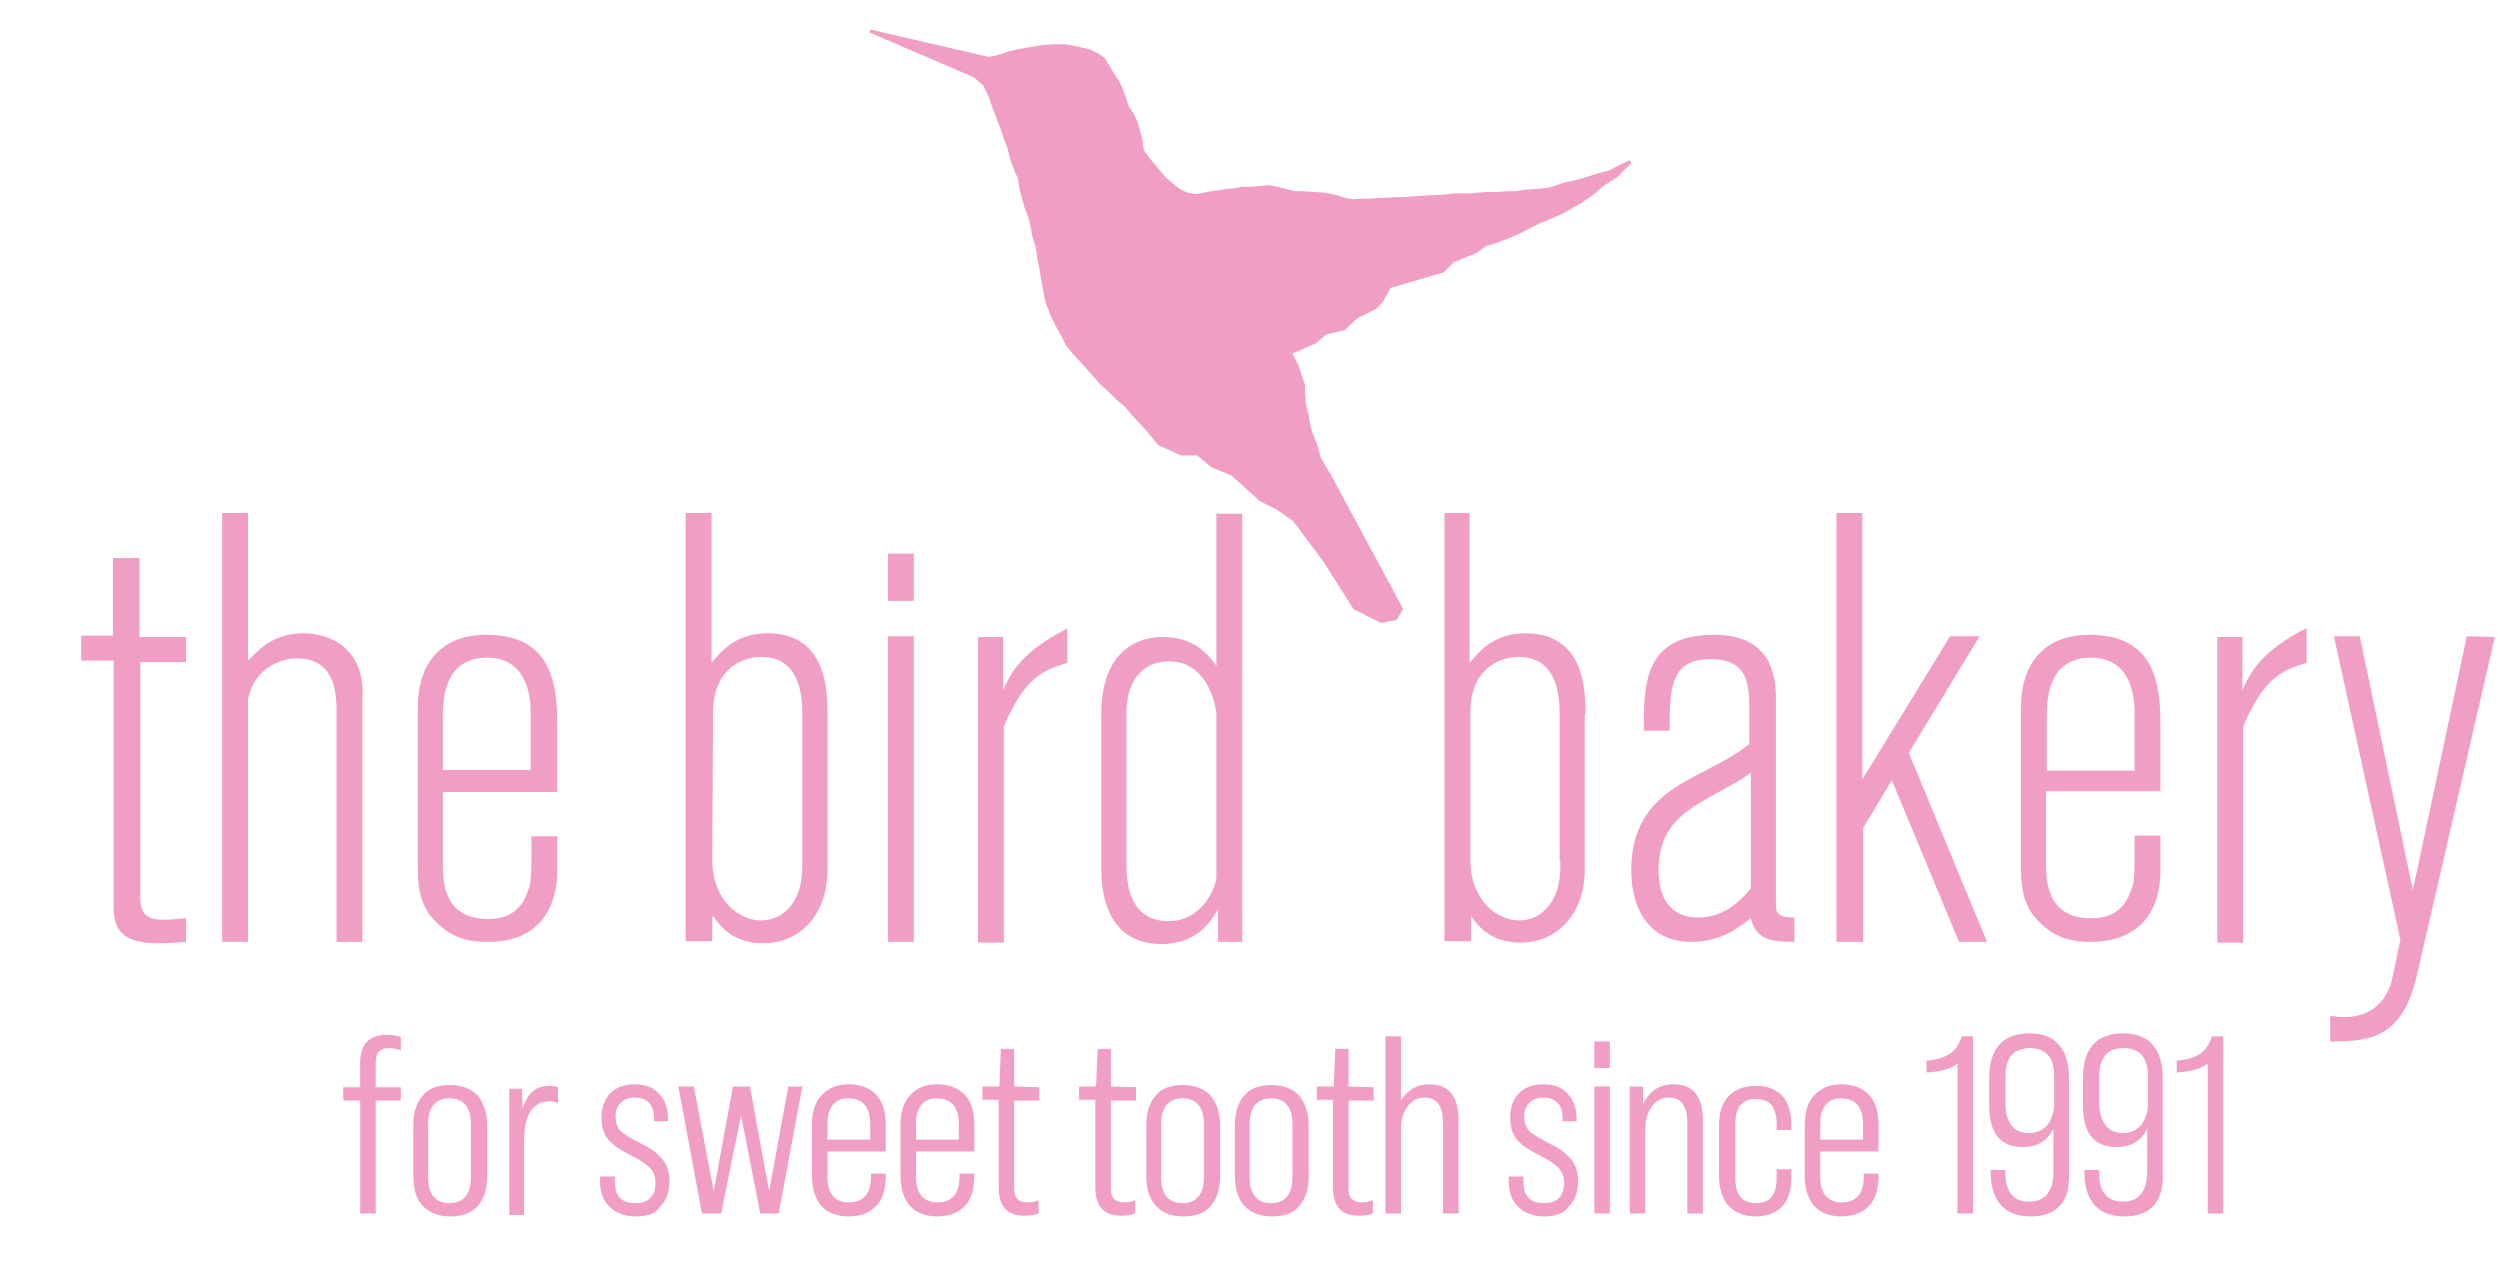 <?xml version="1.0" encoding="utf-8"?>
<!-- Generator: Adobe Illustrator 25.4.1, SVG Export Plug-In . SVG Version: 6.00 Build 0)  -->
<svg version="1.1" id="Layer_1" xmlns="http://www.w3.org/2000/svg" xmlns:xlink="http://www.w3.org/1999/xlink" x="0px" y="0px"
	 viewBox="0 0 338.7 174" style="enable-background:new 0 0 338.7 174;" xml:space="preserve">
<style type="text/css">
	.st0{fill:#F09EC4;}
	.st1{enable-background:new    ;}
</style>
<desc>Created with Sketch.</desc>
<g id="Page-1">
	<g id="Group">
		<g id="logo_pink">
			<path id="Shape" class="st0" d="M18.9,75.6h-3.6v10.5H11v3.4h4.4v33.4c0,3.1,1.2,4.9,6.1,4.9c1.2,0,2.5-0.1,3.7-0.2v-3.2
				c-0.9,0.1-2.3,0.2-3.2,0.2c-3,0-3-1.7-3-3.9v-31h6.2v-3.4h-6.3C18.9,86.3,18.9,75.6,18.9,75.6z"/>
			<path id="Shape_00000129926149110247630940000015948429244125595271_" class="st0" d="M46.3,87.4c-1.3-1-3.2-1.6-5.2-1.6
				c-4.2,0-6.2,2.4-7.5,3.7v-20h-3.5v58.1h3.5V94.7c0.3-1.2,0.7-2.4,1.9-3.6c1.3-1.2,3-1.9,4.7-1.9c5.4,0,5.4,5,5.4,7.7v30.7h3.5
				V94.8C49.2,93,49.2,89.7,46.3,87.4z"/>
			<path id="Shape_00000034050624957188228300000000341813428900010125_" class="st0" d="M75.5,117.9v-4.6H72c0,5.9,0,6.3-0.6,7.7
				c-1.2,3.5-4.4,3.5-5.3,3.5c-3.4,0-6.1-1.6-6.1-7v-10.2h15.5V99c0-5.1,0-13-9.6-13c-5.9,0-9.3,3.6-9.3,9.9v21.6
				c0,3.5,0.6,5.8,2.9,7.8c2.1,2,4.5,2.3,6.5,2.3C72,127.7,75.5,124.1,75.5,117.9z M60,97.1c0-2,0-8,6-8c5.9,0,5.9,6.3,5.9,7.6v7.6
				H60V97.1z"/>
			<path id="Shape_00000039813035796382945130000008402328594282904470_" class="st0" d="M96.7,124.2c0.8,1.2,2.6,3.6,6.7,3.6
				c4.9,0,8.7-3.8,8.7-9.9V96.8c0-3,0-11-8.1-11c-4.4,0-6.3,2.5-7.6,4V69.5h-3.5v58h3.6v-3.3H96.7z M96.6,96.5
				c0-5.4,3.4-7.5,6.6-7.5c4,0,5.5,3.2,5.5,7.6v20.1c0,1.6,0,4.6-2.1,6.6c-0.9,0.9-2.1,1.4-3.5,1.4c-2.8,0-6.6-2.5-6.6-8.3
				L96.6,96.5L96.6,96.5z"/>
			
				<rect id="Rectangle-path_00000080173061590762573100000003614637624221814430_" x="120.3" y="75" class="st0" width="3.5" height="6.4"/>
			
				<rect id="Rectangle-path_00000125569781312739173510000013035480533901026189_" x="120.3" y="86.2" class="st0" width="3.5" height="41.4"/>
			<path id="Shape_00000023269175844803938460000007099012197015508137_" class="st0" d="M144.5,85.2c-5.9,3-7.5,5.8-8.6,8.3v-7.2
				h-3.4v41.4h3.5V98.4c2.9-6.7,5.3-7.6,8.6-8.6v-4.6C144.6,85.2,144.5,85.2,144.5,85.2z"/>
			<path id="Shape_00000079457731160681965940000010823640636592220085_" class="st0" d="M168.3,127.6v-58h-3.5v20.6
				c-1.2-1.6-3-3.9-7.3-3.9c-2.5,0-8.3,1.1-8.3,10.5v20.7c0,2,0,10.4,8.2,10.4c4.6,0,6.7-3,7.6-4.7v4.4
				C165,127.6,168.3,127.6,168.3,127.6z M164.8,118.8c0,1.1-1.7,6-6.5,6c-5.7,0-5.7-6-5.7-8v-20c0-6.9,4.6-7.2,5.8-7.2
				c5.3,0,6.4,6.2,6.4,7.3V118.8z"/>
			<path id="Shape_00000054259258163838058830000014850987520641718930_" class="st0" d="M214.8,96.8c0-3,0-11-8.1-11
				c-4.4,0-6.3,2.5-7.6,4V69.5h-3.4v58h3.6v-3.4c0.8,1.2,2.6,3.6,6.7,3.6c4.9,0,8.7-3.8,8.7-9.9v-21
				C214.7,96.8,214.8,96.8,214.8,96.8z M211.4,116.7c0,1.6,0,4.6-2.1,6.6c-0.9,0.9-2.1,1.4-3.5,1.4c-2.8,0-6.6-2.5-6.6-8.3V96.5
				c0-5.4,3.4-7.5,6.6-7.5c4,0,5.5,3.2,5.5,7.6v20.1H211.4z"/>
			<path id="Shape_00000009550306035282131230000000267296390664511903_" class="st0" d="M237.2,124.4c0.7,2.7,2.3,3.2,5.9,3.2v-3.3
				c-1.2,0-2.5-0.1-2.5-1.5V95c0-2.5,0-9-8.4-9c-9.5,0-9.5,6.7-9.5,13h3.5c0-5.5,0-9.7,5.5-9.7c4.9,0,5.3,3,5.3,6.7v4.8
				c-2.1,1.6-2.7,1.9-6.9,4.1c-4.3,2.2-9.1,5.1-9.1,13c0,5.1,2.3,9.7,8.1,9.7C233.1,127.6,235.4,125.8,237.2,124.4z M224.7,118
				c0-6.1,3.5-8.1,7.6-10.4c3.3-1.8,3.6-2,4.9-2.9v15.7c-1.6,1.8-3.6,3.9-7.2,3.9C226.1,124.3,224.7,121.3,224.7,118z"/>
			<polygon id="Shape_00000075865338878045369270000003208383647814275200_" class="st0" points="269.2,127.6 258.6,102 268.2,86.2 
				264.2,86.2 252.3,105.6 252.3,69.5 248.8,69.5 248.8,127.6 252.4,127.6 252.4,112.2 256.3,105.7 265.4,127.6 			"/>
			<path id="Shape_00000152978410378317534960000001264323405945485211_" class="st0" d="M283.1,86c-5.9,0-9.3,3.6-9.3,9.9v21.6
				c0,3.5,0.6,5.8,2.9,7.8c2.1,2,4.5,2.3,6.5,2.3c6.1,0,9.5-3.5,9.5-9.8v-4.6h-3.5c0,5.9,0,6.3-0.6,7.7c-1.2,3.5-4.4,3.5-5.3,3.5
				c-3.4,0-6.1-1.6-6.1-7v-10.2h15.5V99C292.7,93.9,292.7,86,283.1,86z M289.2,104.4h-11.9v-7.3c0-2,0-8,6-8c5.9,0,5.9,6.3,5.9,7.6
				V104.4z"/>
			<path id="Shape_00000114052145352331502350000000577310991689896887_" class="st0" d="M303.8,93.5v-7.2h-3.4v41.4h3.5V98.4
				c2.9-6.7,5.3-7.6,8.6-8.6v-4.7C306.5,88.1,304.9,91,303.8,93.5z"/>
			<path id="Shape_00000164480087619361182090000000908168998202646148_" class="st0" d="M334.2,86.2l-7.3,34.4l-7.2-34.4h-3.5
				l9,41.1l-1,4.8c-0.2,1.2-1.2,5.7-6.7,5.7c-0.7,0-1.2-0.1-1.8-0.2v3.5c5.3,0,9.7-0.4,11.7-8.8l10.6-46L334.2,86.2L334.2,86.2
				L334.2,86.2z"/>
			<polygon id="Shape_00000032633613059382305090000000574902972619469727_" class="st0" points="190.1,82.5 180.3,64.3 179.5,63 
				178.9,61.9 178.6,60.7 178.2,59.6 177.8,58.6 177.5,57.5 177.3,56.3 176.9,54.6 176.8,52.9 176.8,52.1 176.4,51 176.2,50.3 
				175.9,49.5 175.5,48.7 175.1,47.9 178.3,46.5 179.7,45.3 182.2,44.7 183.8,43.2 186.5,41.8 187.4,40.8 188.4,39 195.6,36.9 
				197,35.5 200,34.3 201.4,33.3 202.8,32.9 204.6,32.2 206,31.6 207.5,30.8 208.5,30.3 210,29.7 211.8,28.9 213,28.2 214.1,27.6 
				215.3,26.8 216.2,26.1 217.1,25.3 218,24.7 219.1,24 221,22.1 220.8,21.7 219.1,22.5 218,23.1 216.4,23.5 214.9,24 213.5,24.4 
				211.7,24.8 210.3,25.3 209.2,25.5 208.1,25.6 206.6,25.7 205.4,25.9 204.3,25.9 203,26 201.4,26 199,26.2 197.2,26.2 195.1,26.4 
				193,26.5 191.4,26.6 190.1,26.7 189.1,26.7 188,26.8 186.8,26.8 185.8,26.9 184.7,26.9 183.4,27 182.6,26.9 182.2,26.8 
				181.3,26.5 180.5,26.3 179.5,26.1 177.8,26 176.4,25.9 175.5,25.9 174.6,25.7 173.5,25.4 172.6,25.2 171.7,25.1 170.6,25.2 
				169.5,25.3 168.3,25.3 167.3,25.5 166.1,25.6 165.1,25.8 164.1,25.9 163.1,26.1 162,26.3 160.9,26.1 160,25.7 159.3,25.2 
				158.6,24.6 157.9,24 157.3,23.3 156.4,22.2 155.8,21.5 155.2,20.7 154.9,20.1 154.8,19 154.5,17.9 154.1,16.5 153.6,15.4 
				152.9,14.4 152.4,12.8 152,11.8 151.5,10.8 150.7,9.6 150.3,8.9 149.7,7.9 148.9,7.3 147.7,6.7 146.4,6.4 144.4,6 142.7,6 
				141.2,6.1 139.5,6.4 137.8,6.7 136.5,7 135.7,7.3 134.6,7.6 133.9,7.7 117.9,4 117.8,4.4 132,10.5 133.3,11.7 133.4,12 134,13.2 
				134.3,14.2 134.7,15.2 135.1,16.3 135.6,17.6 136,18.8 136.5,20.1 136.8,21.4 137.3,22.8 137.9,24.2 138.1,25.5 138.4,26.7 
				138.8,28.1 139.3,29.4 139.6,30.6 139.9,32.2 140.3,33.4 140.5,34.8 140.8,36.3 141.1,38.1 141.4,39.8 141.7,41.1 142.4,42.9 
				143,44.1 143.7,45.4 144.5,46.9 145.4,48 146.7,49.4 147.7,50.5 148.9,51.9 150.1,53 151.1,54 152.4,55.1 153.4,56.3 154.9,57.9 
				155.7,58.8 156.9,60.3 160,61.7 162.2,61.7 164.1,63.3 166.8,64.4 170.7,67.9 170.7,67.9 172.9,69 175.2,70.6 179.3,76.1 
				183.3,82.4 183.3,82.5 187.1,84.4 189.2,84 			"/>
		</g>
	</g>
</g>
<g class="st1">
	<path class="st0" d="M86.2,164.8c-1.5,0-2.7-0.4-3.6-1.3c-0.9-0.8-1.3-2-1.3-3.5v-0.6h2v0.7c0,1,0.2,1.7,0.7,2.2s1.2,0.7,2.1,0.7
		s1.5-0.2,2-0.7s0.7-1.2,0.7-2.1s-0.3-1.6-1-2.2c-0.6-0.5-1.3-1-2.2-1.4c-1.3-0.7-2.2-1.2-2.8-1.8c-0.9-0.8-1.3-1.9-1.3-3.4
		c0-1.4,0.4-2.5,1.2-3.3c0.8-0.8,1.9-1.2,3.3-1.2s2.5,0.4,3.3,1.3c0.8,0.8,1.2,2,1.2,3.4v0.3h-1.9v-0.4c0-0.9-0.2-1.6-0.7-2.1
		s-1.1-0.7-1.9-0.7s-1.4,0.2-1.9,0.7s-0.7,1.1-0.7,1.9c0,0.9,0.3,1.7,1,2.2c0.4,0.3,1.2,0.8,2.2,1.3c1.2,0.6,2.2,1.2,2.7,1.8
		c0.9,0.8,1.4,1.9,1.4,3.4c0,1.4-0.4,2.6-1.2,3.4C88.9,164.4,87.7,164.8,86.2,164.8z"/>
	<path class="st0" d="M97.7,164.4h-2.6l-3.2-17.2H94l2.7,14.2l2.6-14.2h2.3l2.6,14.2l2.6-14.2h1.9l-3.2,17.2H103l-2.6-13.3
		L97.7,164.4z"/>
	<path class="st0" d="M115,146.9c1.6,0,2.8,0.5,3.7,1.4c0.9,1,1.3,2.3,1.3,4.1v3.6h-7.9v3.4c0,2.3,1,3.5,2.9,3.5c2,0,3-1.2,3-3.5
		V159h2v0.3c0,1.8-0.4,3.2-1.3,4.1c-0.9,0.9-2.1,1.4-3.7,1.4s-2.9-0.5-3.7-1.4c-0.8-0.9-1.3-2.3-1.3-4.1v-6.8c0-1.8,0.4-3.2,1.3-4.1
		C112.2,147.4,113.4,146.9,115,146.9z M112.1,152.3v2.1h5.8v-2.1c0-2.3-1-3.5-3-3.5C113.1,148.8,112.1,150,112.1,152.3z"/>
	<path class="st0" d="M127,146.9c1.6,0,2.8,0.5,3.7,1.4c0.9,1,1.3,2.3,1.3,4.1v3.6h-7.9v3.4c0,2.3,1,3.5,2.9,3.5c2,0,3-1.2,3-3.5
		V159h2v0.3c0,1.8-0.4,3.2-1.3,4.1c-0.9,0.9-2.1,1.4-3.7,1.4c-1.6,0-2.9-0.5-3.7-1.4c-0.8-0.9-1.3-2.3-1.3-4.1v-6.8
		c0-1.8,0.4-3.2,1.3-4.1C124.1,147.4,125.4,146.9,127,146.9z M124.1,152.3v2.1h5.8v-2.1c0-2.3-1-3.5-3-3.5
		C125.1,148.8,124.1,150,124.1,152.3z"/>
	<path class="st0" d="M140.8,147.3v1.8h-3.4v11.7c0,0.8,0.1,1.3,0.4,1.6s0.7,0.5,1.4,0.5c0.5,0,1.1-0.1,1.5-0.3v1.8
		c-0.5,0.2-1.1,0.3-1.9,0.3c-2.4,0-3.5-1.3-3.5-3.8V149h-2.2v-1.8h2.3l0.2-5.1h1.8v5.1L140.8,147.3L140.8,147.3z"/>
	<path class="st0" d="M153.9,147.3v1.8h-3.4v11.7c0,0.8,0.1,1.3,0.4,1.6c0.3,0.3,0.7,0.5,1.4,0.5c0.5,0,1.1-0.1,1.5-0.3v1.8
		c-0.5,0.2-1.1,0.3-1.9,0.3c-2.4,0-3.5-1.3-3.5-3.8V149h-2.2v-1.8h2.3l0.2-5.1h1.8v5.1L153.9,147.3L153.9,147.3z"/>
	<path class="st0" d="M155.3,159.3v-6.8c0-1.8,0.4-3.1,1.3-4.1c0.8-1,2.1-1.4,3.7-1.4c1.6,0,2.8,0.5,3.7,1.4c0.8,1,1.3,2.3,1.3,4.1
		v6.8c0,1.8-0.4,3.1-1.3,4.1c-0.8,1-2.1,1.4-3.7,1.4c-1.6,0-2.8-0.5-3.7-1.4C155.7,162.4,155.3,161,155.3,159.3z M163.1,159.5v-7.2
		c0-2.3-1-3.5-2.9-3.5s-2.9,1.2-2.9,3.5v7.2c0,2.3,1,3.5,2.9,3.5S163.1,161.8,163.1,159.5z"/>
	<path class="st0" d="M167.3,159.3v-6.8c0-1.8,0.4-3.1,1.3-4.1c0.8-1,2.1-1.4,3.7-1.4c1.6,0,2.8,0.5,3.7,1.4c0.8,1,1.3,2.3,1.3,4.1
		v6.8c0,1.8-0.4,3.1-1.3,4.1c-0.8,1-2.1,1.4-3.7,1.4c-1.6,0-2.8-0.5-3.7-1.4C167.7,162.4,167.3,161,167.3,159.3z M175.1,159.5v-7.2
		c0-2.3-1-3.5-2.9-3.5s-2.9,1.2-2.9,3.5v7.2c0,2.3,1,3.5,2.9,3.5S175.1,161.8,175.1,159.5z"/>
	<path class="st0" d="M186.1,147.3v1.8h-3.4v11.7c0,0.8,0.1,1.3,0.4,1.6c0.3,0.3,0.7,0.5,1.4,0.5c0.5,0,1.1-0.1,1.5-0.3v1.8
		c-0.5,0.2-1.1,0.3-1.9,0.3c-2.4,0-3.5-1.3-3.5-3.8V149h-2.2v-1.8h2.3l0.2-5.1h1.8v5.1L186.1,147.3L186.1,147.3z"/>
	<path class="st0" d="M193.6,146.9c2.7,0,4,1.6,4,4.9v12.6h-2.1v-12.3c0-2.2-0.8-3.4-2.5-3.4c-1,0-1.7,0.4-2.3,1.2s-0.9,1.8-0.9,3.2
		v11.3h-2.1v-24h2.1v8.7C190.7,147.7,191.9,146.9,193.6,146.9z"/>
	<path class="st0" d="M209.3,164.8c-1.5,0-2.7-0.4-3.6-1.3c-0.9-0.8-1.3-2-1.3-3.5v-0.6h2v0.7c0,1,0.2,1.7,0.7,2.2s1.2,0.7,2.1,0.7
		c0.9,0,1.5-0.2,2-0.7s0.7-1.2,0.7-2.1s-0.3-1.6-1-2.2c-0.6-0.5-1.3-1-2.2-1.4c-1.3-0.7-2.2-1.2-2.8-1.8c-0.9-0.8-1.3-1.9-1.3-3.4
		c0-1.4,0.4-2.5,1.2-3.3s1.9-1.2,3.3-1.2c1.4,0,2.5,0.4,3.3,1.3c0.8,0.8,1.2,2,1.2,3.4v0.3h-1.9v-0.4c0-0.9-0.2-1.6-0.7-2.1
		s-1.1-0.7-1.9-0.7c-0.8,0-1.4,0.2-1.9,0.7s-0.7,1.1-0.7,1.9c0,0.9,0.3,1.7,1,2.2c0.4,0.3,1.2,0.8,2.2,1.3c1.2,0.6,2.2,1.2,2.7,1.8
		c0.9,0.8,1.4,1.9,1.4,3.4c0,1.4-0.4,2.6-1.2,3.4C211.9,164.4,210.8,164.8,209.3,164.8z"/>
	<path class="st0" d="M218.1,144.7H216v-3.6h2.1V144.7z M218.1,164.4H216v-17.2h2.1V164.4z"/>
	<path class="st0" d="M226.7,146.9c2.7,0,4,1.6,4,4.9v12.6h-2.1v-12.3c0-2.2-0.8-3.4-2.5-3.4c-1,0-1.7,0.4-2.3,1.2s-0.9,1.8-0.9,3.2
		v11.3h-2.1v-17.2h1.8v2.4C223.5,147.8,224.8,146.9,226.7,146.9z"/>
	<path class="st0" d="M237.9,164.8c-1.6,0-2.8-0.5-3.7-1.4c-0.8-0.9-1.3-2.3-1.3-4v-6.9c0-1.8,0.4-3.1,1.3-4
		c0.8-0.9,2.1-1.4,3.7-1.4c1.6,0,2.7,0.5,3.6,1.4c0.8,0.9,1.2,2.3,1.2,4v0.6h-2v-0.8c0-2.3-0.9-3.4-2.8-3.4c-1.9,0-2.8,1.1-2.8,3.4
		v7.3c0,2.3,0.9,3.4,2.8,3.4c1.9,0,2.8-1.1,2.8-3.4v-1.2h2v1c0,1.8-0.4,3.1-1.2,4C240.6,164.3,239.4,164.8,237.9,164.8z"/>
	<path class="st0" d="M249.5,146.9c1.6,0,2.8,0.5,3.7,1.4c0.9,1,1.3,2.3,1.3,4.1v3.6h-7.9v3.4c0,2.3,1,3.5,2.9,3.5c2,0,3-1.2,3-3.5
		V159h2v0.3c0,1.8-0.4,3.2-1.3,4.1c-0.9,0.9-2.1,1.4-3.7,1.4c-1.6,0-2.9-0.5-3.7-1.4s-1.3-2.3-1.3-4.1v-6.8c0-1.8,0.4-3.2,1.3-4.1
		C246.7,147.4,247.9,146.9,249.5,146.9z M246.6,152.3v2.1h5.8v-2.1c0-2.3-1-3.5-3-3.5C247.6,148.8,246.6,150,246.6,152.3z"/>
	<path class="st0" d="M267.3,164.4h-2.1v-20.3c-0.9,0.7-2.3,1.1-4.2,1.2v-1.6c1.3-0.1,2.3-0.4,3.1-0.9c0.8-0.5,1.3-1.3,1.7-2.4h1.5
		V164.4z"/>
	<path class="st0" d="M275.1,164.8c-1.7,0-3.1-0.5-4-1.5s-1.4-2.5-1.4-4.4v-0.4h2v0.5c0,2.5,1.1,3.8,3.2,3.8c2.2,0,3.3-1.4,3.3-4.1
		v-5.8c-0.8,1.7-2.2,2.5-4.2,2.5c-3,0-4.5-1.9-4.5-5.6v-3.9c0-1.9,0.5-3.4,1.4-4.4s2.3-1.5,4-1.5c1.8,0,3.1,0.5,4,1.5
		s1.4,2.5,1.4,4.4v12.9C280.5,162.8,278.7,164.8,275.1,164.8z M274.9,153.5c1.1,0,1.9-0.4,2.5-1.1c0.6-0.8,0.9-1.8,0.9-3v-3.6
		c0-2.5-1.1-3.8-3.3-3.8s-3.3,1.3-3.3,3.8v3.9C271.8,152.2,272.8,153.5,274.9,153.5z"/>
	<path class="st0" d="M287.8,164.8c-1.7,0-3.1-0.5-4-1.5s-1.4-2.5-1.4-4.4v-0.4h2v0.5c0,2.5,1.1,3.8,3.2,3.8c2.2,0,3.3-1.4,3.3-4.1
		v-5.8c-0.8,1.7-2.2,2.5-4.2,2.5c-3,0-4.5-1.9-4.5-5.6v-3.9c0-1.9,0.5-3.4,1.4-4.4s2.3-1.5,4-1.5c1.8,0,3.1,0.5,4,1.5
		s1.4,2.5,1.4,4.4v12.9C293.2,162.8,291.4,164.8,287.8,164.8z M287.6,153.5c1.1,0,1.9-0.4,2.5-1.1c0.6-0.8,0.9-1.8,0.9-3v-3.6
		c0-2.5-1.1-3.8-3.3-3.8c-2.2,0-3.3,1.3-3.3,3.8v3.9C284.6,152.2,285.6,153.5,287.6,153.5z"/>
	<path class="st0" d="M301.2,164.4h-2.1v-20.3c-0.9,0.7-2.3,1.1-4.2,1.2v-1.6c1.3-0.1,2.3-0.4,3.1-0.9s1.3-1.3,1.7-2.4h1.5V164.4z"
		/>
</g>
<g>
	<path class="st0" d="M52.7,142c-0.7,0-1.1,0.2-1.4,0.5c-0.3,0.3-0.4,0.9-0.4,1.6v3.2h3.4v1.8h-3.4v15.3h-2.1v-15.3h-2.3v-1.8h2.3
		V144c0-2.5,1.2-3.8,3.6-3.8c0.8,0,1.4,0.1,1.9,0.3v1.8C53.8,142.1,53.2,142,52.7,142z"/>
	<path class="st0" d="M56,159.3v-6.8c0-1.8,0.4-3.1,1.3-4.1c0.8-1,2.1-1.4,3.7-1.4c1.6,0,2.8,0.5,3.7,1.4c0.8,1,1.3,2.3,1.3,4.1v6.8
		c0,1.8-0.4,3.1-1.3,4.1s-2.1,1.4-3.7,1.4c-1.6,0-2.8-0.5-3.7-1.4C56.4,162.5,56,161.1,56,159.3z M63.8,159.5v-7.2
		c0-2.3-1-3.5-2.9-3.5c-1.9,0-2.9,1.2-2.9,3.5v7.2c0,2.3,1,3.5,2.9,3.5C62.8,163,63.8,161.8,63.8,159.5z"/>
	<path class="st0" d="M74.5,147.1c0.4,0,0.8,0.1,1.1,0.2v2.1c-0.3-0.1-0.7-0.2-1.1-0.2c-2.3,0-3.5,1.8-3.5,5.4v10H69v-17.1h1.7
		l0.1,2.8C71.4,148.1,72.6,147.1,74.5,147.1z"/>
</g>
</svg>
